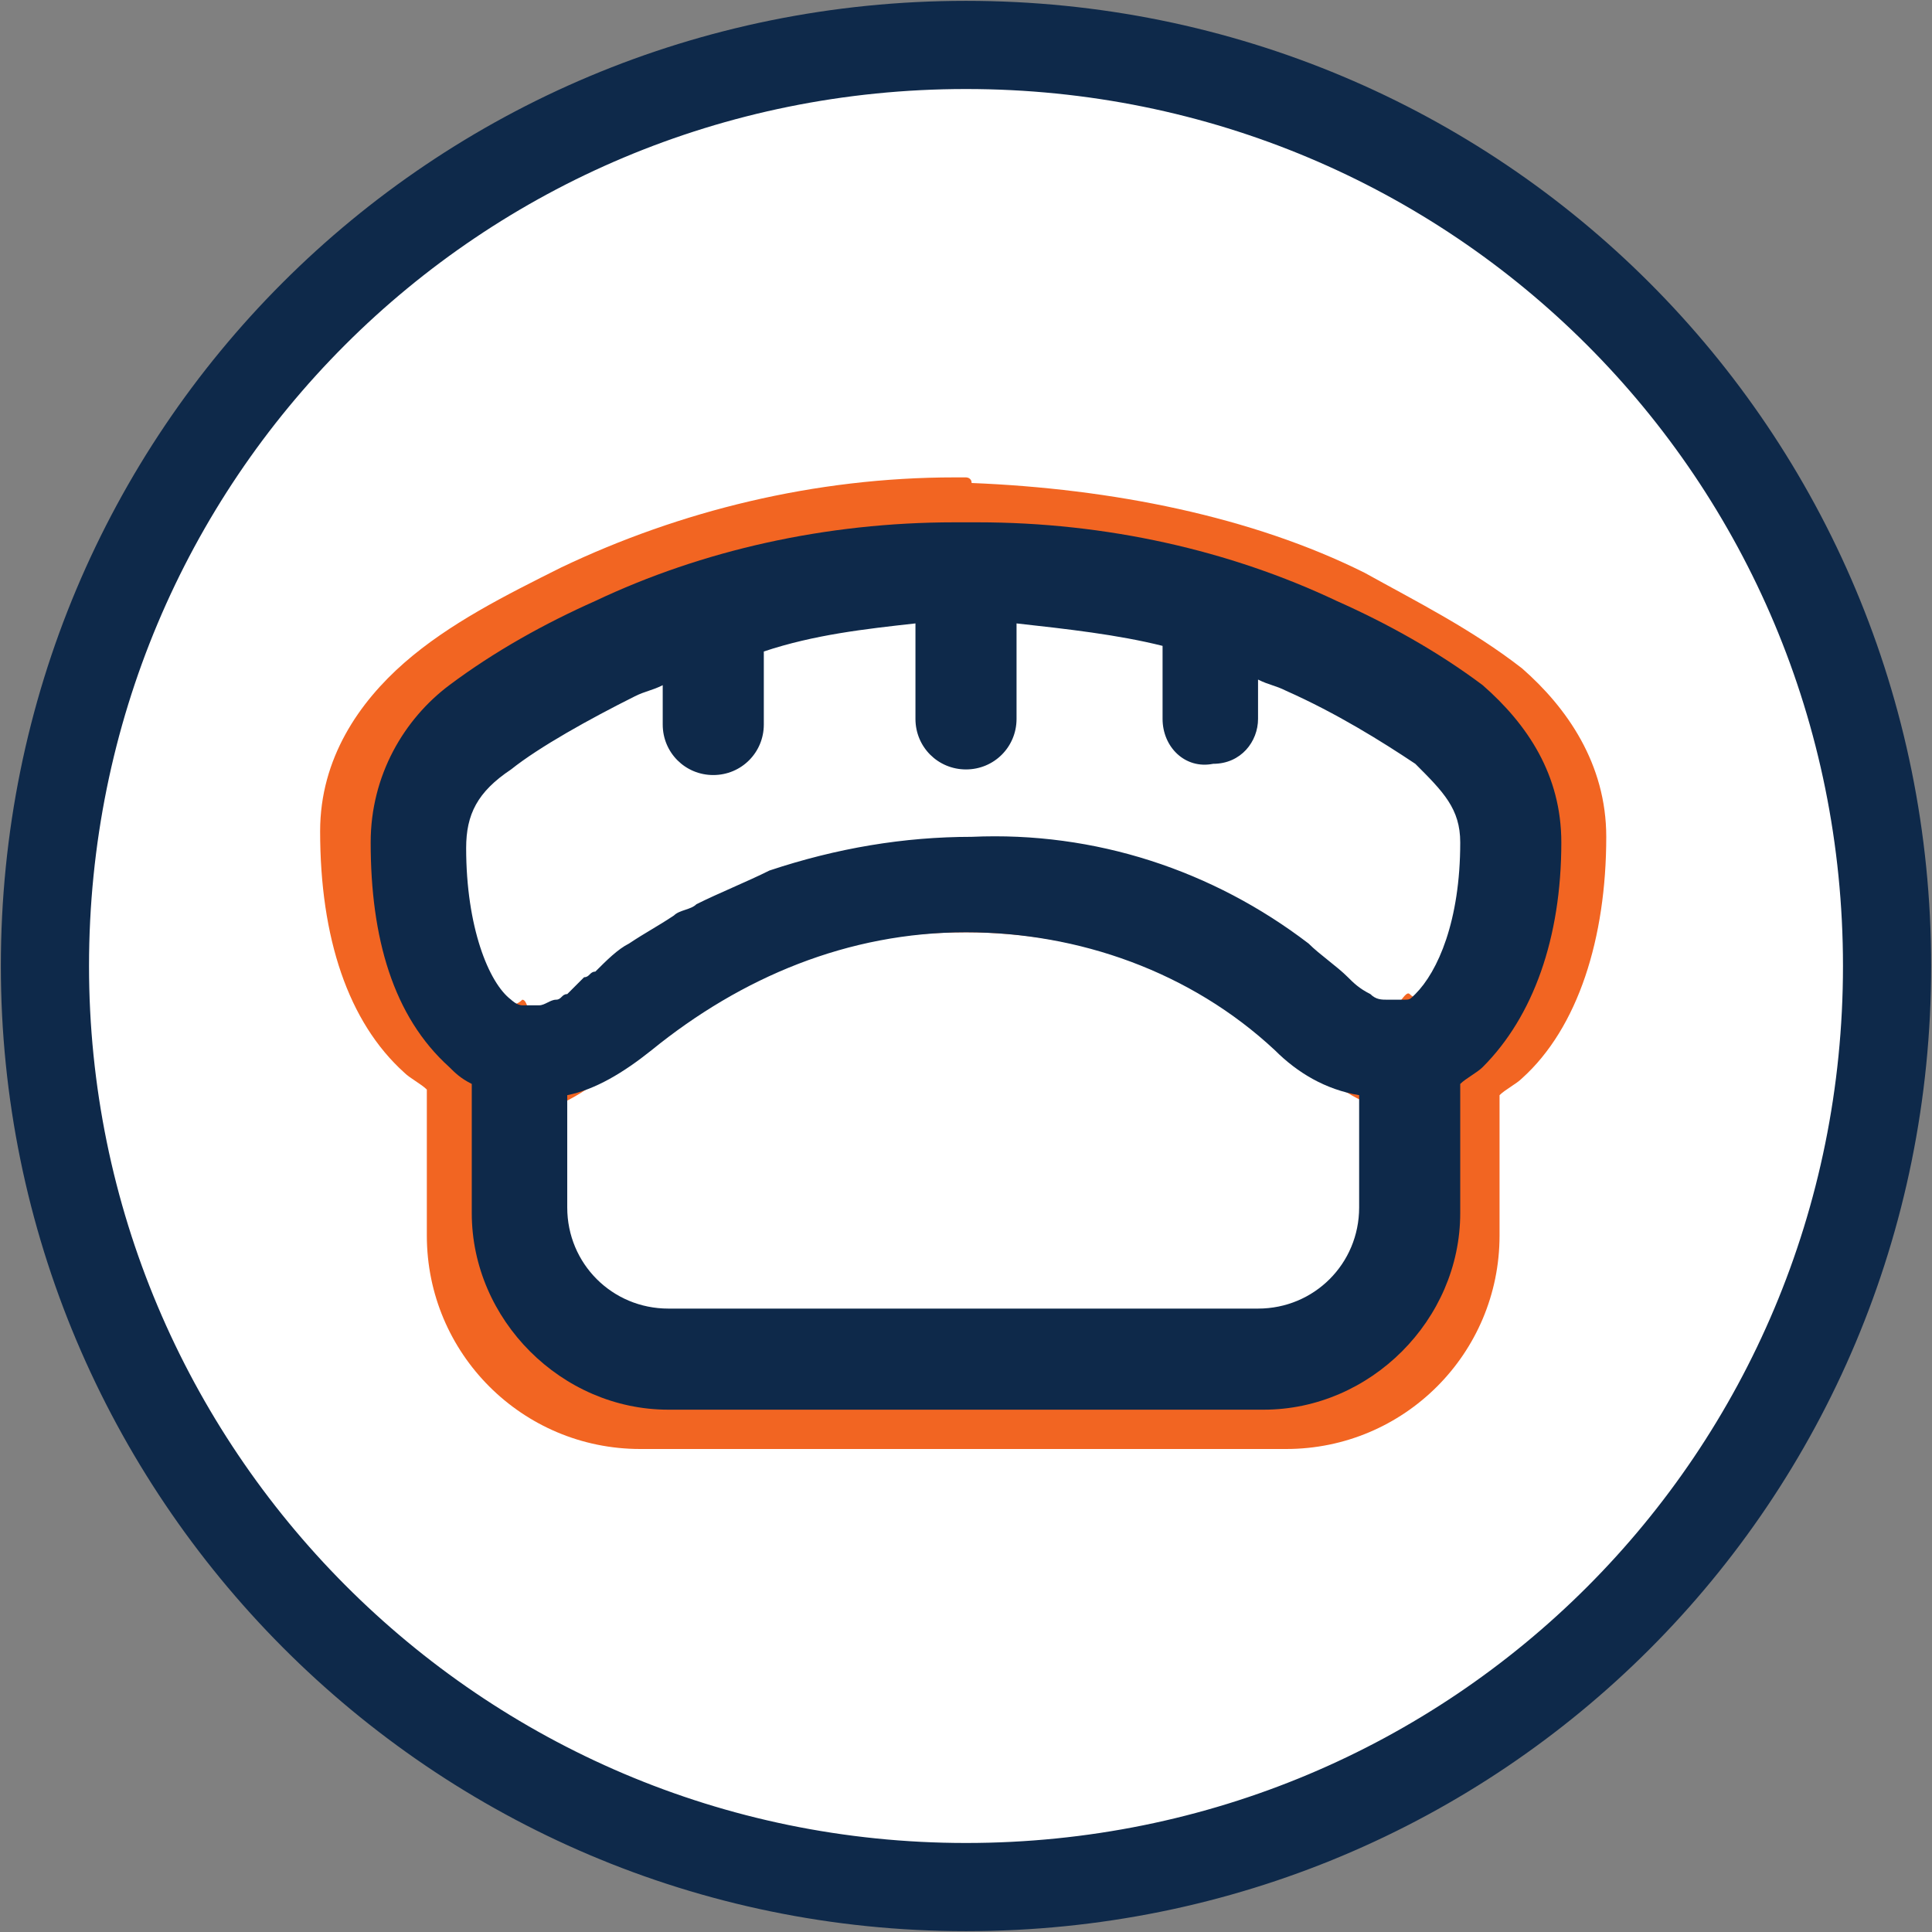<?xml version="1.0" encoding="utf-8"?>
<!-- Generator: Adobe Illustrator 24.1.2, SVG Export Plug-In . SVG Version: 6.00 Build 0)  -->
<svg version="1.1" id="Layer_1" xmlns="http://www.w3.org/2000/svg" xmlns:xlink="http://www.w3.org/1999/xlink" x="0px" y="0px"
	 viewBox="0 0 34.4 34.4" style="enable-background:new 0 0 34.4 34.4;" xml:space="preserve">
<rect x="0" y="0" width="34.4" height="34.4" fill="#808080" stroke="none"/>
<style type="text/css">
	.st0{fill:#FFFFFF;}
	.st1{fill:none;stroke:#0E294A;stroke-width:1.57;stroke-miterlimit:20;}
	.st2{fill:#F26522;}
	.st3{fill:#0E294A;}
</style>
<g>
	<g>
		<g>
			<g>
				<path class="st0" d="M0.8,17.2c0-9.1,7.3-16.4,16.4-16.4s16.4,7.3,16.4,16.4s-7.3,16.4-16.4,16.4S0.8,26.2,0.8,17.2z"/>
				<path class="st1" d="M0.8,17.2c0-9.1,7.3-16.4,16.4-16.4s16.4,7.3,16.4,16.4s-7.3,16.4-16.4,16.4S0.8,26.2,0.8,17.2z"/>
			</g>
			<g>
				<path class="st2" d="M17.2,16.6c2.2,0,4.3,0.8,6.1,2.3l0,0l0,0c0.5,0.5,1,0.8,1.6,0.9V22c0,1.1-0.8,1.9-1.9,1.9H11.4
					c-1.1,0-1.9-0.8-1.9-1.9v-2.2c0.6-0.1,1.1-0.5,1.6-0.9l0,0C12.8,17.4,14.9,16.6,17.2,16.6L17.2,16.6z M18.1,10.6
					c0,0,2,0.2,2.9,0.4c0,1.9,1.9,0.6,1.9,0.6s0.4,0.2,0.5,0.2c1,0.5,1.9,0.9,2.5,1.4c0.6,0.5,0.9,0.9,0.9,1.5
					c0,1.5-0.5,2.6-0.9,2.9c-0.1,0.1-0.2,0.1-0.2,0.2c0,0-0.1,0-0.1,0c-0.1,0-0.1,0-0.2,0c-0.1,0-0.2,0-0.3-0.1h0l0,0
					c-0.1-0.1-0.3,0.5-0.5,0.3h0c0,0,0,0,0,0l0,0c-0.3-0.2-0.5-0.4-0.8-0.6l0,0c-1.9-1.4-4.2-2.1-6.5-2.1c-1.3,0-2.6,0.2-3.9,0.7
					c-0.5,0.2-0.9,0.4-1.4,0.6c-0.1,0.1-0.3,0.1-0.4,0.2l0,0c-0.3,0.2-0.6,0.4-0.9,0.6c-0.2,0.2-0.4,0.3-0.6,0.5
					C10,18,9.9,18,9.8,18.1l0,0c0,0,0,0,0,0c-0.1,0.1-0.2-0.1-0.3,0c-0.1,0-0.1-0.3-0.2-0.3l0,0c-0.1,0.1-0.2,0.1-0.3,0.1
					c-0.1,0-0.1,0-0.2,0c0,0-0.1,0-0.1,0c-0.1,0-0.2-0.1-0.2-0.2c-0.4-0.4-0.9-1.4-0.9-2.9c0-0.6,0.3-1.1,0.9-1.5
					c0.6-0.5,1.5-1,2.4-1.4c0.2-0.1,0.5-0.2,0.5-0.2s1.9,1.3,1.9-0.6c0.9-0.2,2.9-0.4,2.9-0.4L18.1,10.6z M17.2,8.5
					c-0.1,0-0.1,0-0.2,0c-2.5,0-4.9,0.6-7,1.6c-1,0.5-2,1-2.8,1.7c-0.8,0.7-1.5,1.7-1.5,3c0,1.9,0.5,3.4,1.5,4.3
					c0.1,0.1,0.3,0.2,0.4,0.3V22c0,2.1,1.7,3.8,3.8,3.8h11.5c2.1,0,3.8-1.7,3.8-3.8v-2.5c0.1-0.1,0.3-0.2,0.4-0.3
					c1-0.9,1.5-2.5,1.5-4.3c0-1.3-0.7-2.3-1.5-3c-0.9-0.7-1.9-1.2-2.8-1.7c-2-1-4.5-1.5-7-1.6C17.3,8.5,17.2,8.5,17.2,8.5z"/>
			</g>
			<g>
				<path class="st3" d="M17.2,16.6c2,0,4,0.7,5.5,2.1l0,0c0,0,0,0,0,0c0.4,0.4,0.9,0.7,1.5,0.8v2c0,1-0.8,1.8-1.8,1.8H11.9
					c-1,0-1.8-0.8-1.8-1.8v-2c0.5-0.1,1-0.4,1.5-0.8l0,0C13.2,17.4,15.1,16.6,17.2,16.6L17.2,16.6z M16.3,11.1v1.7
					c0,0.5,0.4,0.9,0.9,0.9c0.5,0,0.9-0.4,0.9-0.9v-1.7c0.9,0.1,1.8,0.2,2.6,0.4v1.3c0,0.5,0.4,0.9,0.9,0.8c0.5,0,0.8-0.4,0.8-0.8
					v-0.7c0.2,0.1,0.3,0.1,0.5,0.2c0.9,0.4,1.7,0.9,2.3,1.3c0.5,0.5,0.8,0.8,0.8,1.4c0,1.4-0.4,2.3-0.8,2.7
					c-0.1,0.1-0.1,0.1-0.2,0.1c0,0-0.1,0-0.1,0c-0.1,0-0.1,0-0.2,0c-0.1,0-0.2,0-0.3-0.1h0l0,0c-0.2-0.1-0.3-0.2-0.4-0.3h0
					c0,0,0,0,0,0l0,0c-0.2-0.2-0.5-0.4-0.7-0.6l0,0c-1.7-1.3-3.8-2-6-1.9c-1.2,0-2.4,0.2-3.6,0.6c-0.4,0.2-0.9,0.4-1.3,0.6
					c-0.1,0.1-0.3,0.1-0.4,0.2l0,0c-0.3,0.2-0.5,0.3-0.8,0.5c-0.2,0.1-0.4,0.3-0.6,0.5c-0.1,0-0.1,0.1-0.2,0.1l0,0
					c-0.1,0.1-0.2,0.2-0.3,0.3c-0.1,0-0.1,0.1-0.2,0.1l0,0c-0.1,0-0.2,0.1-0.3,0.1c-0.1,0-0.1,0-0.2,0c0,0-0.1,0-0.1,0
					c-0.1,0-0.2-0.1-0.2-0.1c-0.4-0.3-0.8-1.3-0.8-2.7c0-0.6,0.2-1,0.8-1.4c0.5-0.4,1.4-0.9,2.2-1.3c0.2-0.1,0.3-0.1,0.5-0.2v0.7
					c0,0.5,0.4,0.9,0.9,0.9s0.9-0.4,0.9-0.9v-1.3C14.5,11.3,15.4,11.2,16.3,11.1z M17.2,9.3c-0.1,0-0.1,0-0.2,0
					c-2.3,0-4.5,0.5-6.4,1.4c-0.9,0.4-1.8,0.9-2.6,1.5c-0.8,0.6-1.4,1.6-1.4,2.8c0,1.7,0.4,3.1,1.4,4c0.1,0.1,0.2,0.2,0.4,0.3v2.3
					c0,1.9,1.6,3.5,3.5,3.5h10.6c1.9,0,3.5-1.6,3.5-3.5v-2.3c0.1-0.1,0.3-0.2,0.4-0.3c0.9-0.9,1.4-2.3,1.4-4c0-1.2-0.6-2.1-1.4-2.8
					c-0.8-0.6-1.7-1.1-2.6-1.5c-1.9-0.9-4.1-1.4-6.4-1.4C17.3,9.3,17.2,9.3,17.2,9.3L17.2,9.3z"/>
			</g>
		</g>
	</g>
</g>
</svg>
